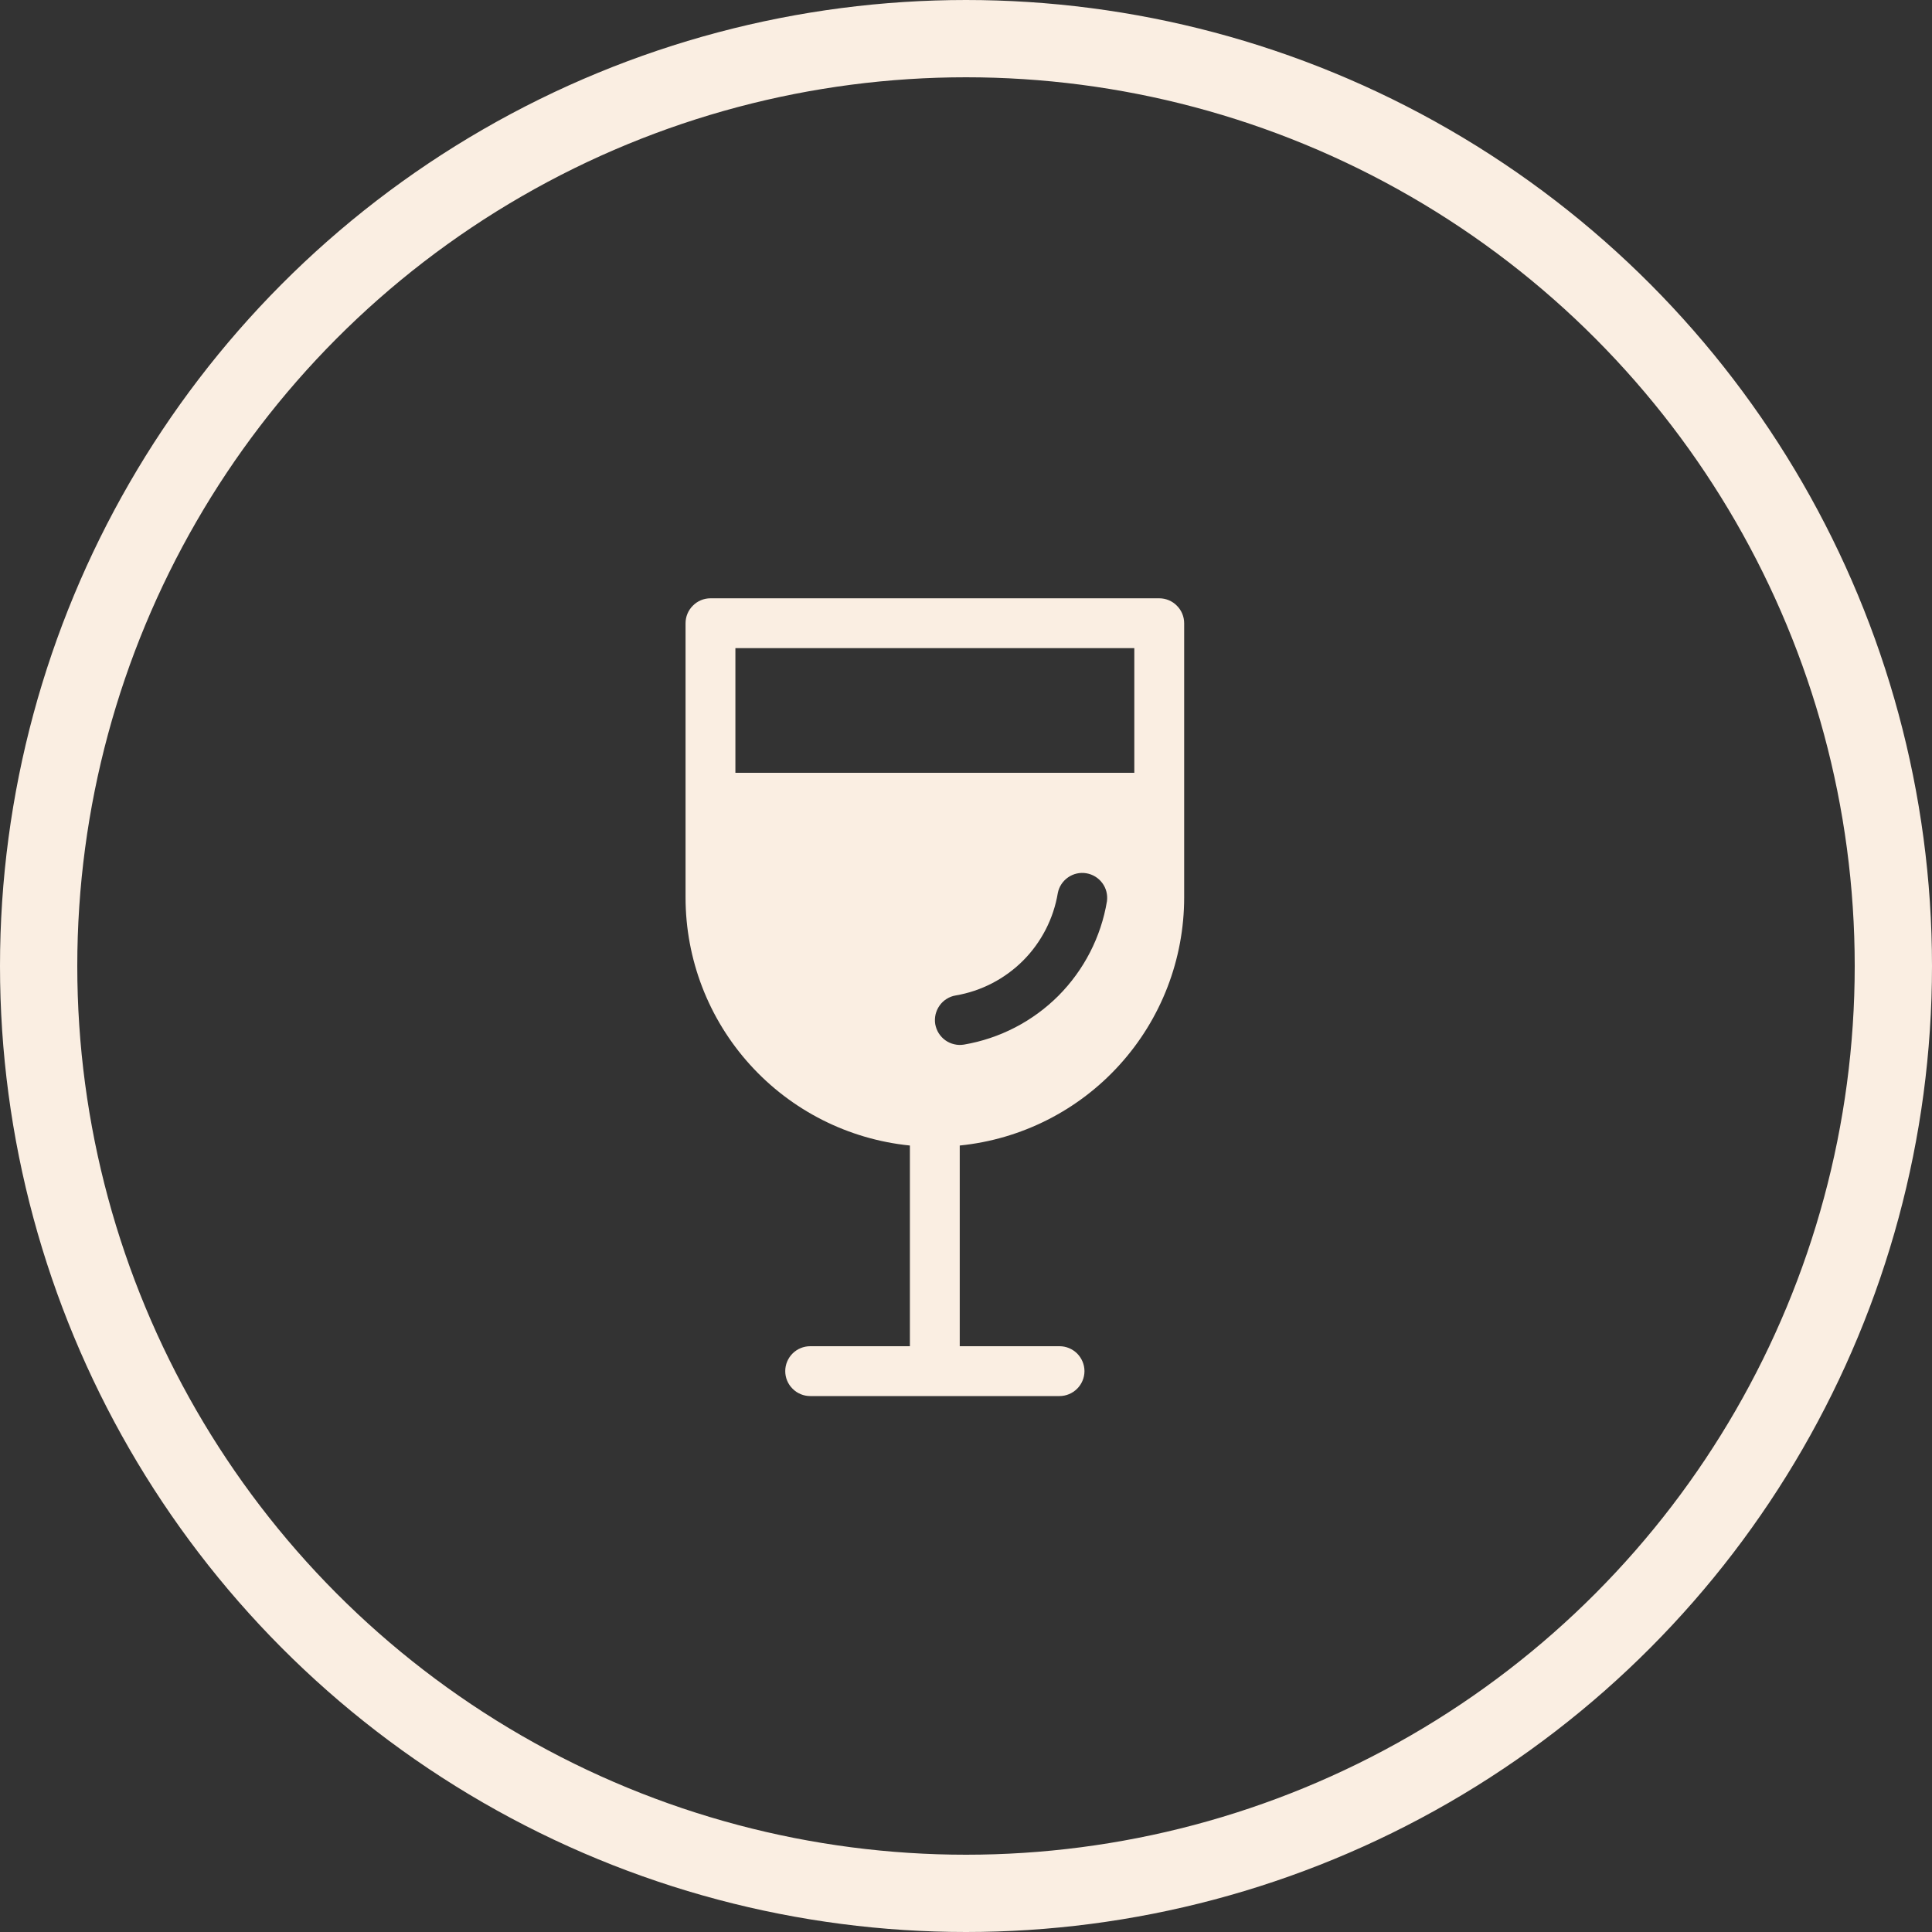 <svg width="25" height="25" viewBox="0 0 25 25" fill="none" xmlns="http://www.w3.org/2000/svg">
<rect x="0" y="0" width="25" height="25" fill="#333333" stroke="none"/>
<circle cx="12.5" cy="12.5" r="12" stroke="#FAEEE2"/>
<path d="M9.194 7.742C9.108 7.742 9.026 7.776 8.966 7.837C8.905 7.897 8.871 7.979 8.871 8.065V11.613C8.871 12.413 9.168 13.184 9.705 13.777C10.241 14.37 10.979 14.743 11.774 14.823V17.42H10.484C10.399 17.42 10.316 17.454 10.256 17.514C10.195 17.575 10.161 17.657 10.161 17.742C10.161 17.828 10.195 17.91 10.256 17.97C10.316 18.031 10.399 18.065 10.484 18.065H13.71C13.795 18.065 13.877 18.031 13.938 17.97C13.998 17.91 14.033 17.828 14.033 17.742C14.033 17.657 13.998 17.575 13.938 17.514C13.877 17.454 13.795 17.42 13.71 17.42H12.419V14.839V14.823C13.215 14.743 13.953 14.37 14.489 13.777C15.026 13.184 15.323 12.413 15.323 11.613V8.065C15.323 7.979 15.289 7.897 15.228 7.837C15.168 7.776 15.086 7.742 15 7.742H9.194ZM9.516 10V8.387H14.678V10H9.516ZM14.324 11.662C14.247 12.125 14.027 12.552 13.696 12.885C13.364 13.217 12.937 13.438 12.474 13.517C12.433 13.524 12.39 13.523 12.349 13.513C12.307 13.504 12.268 13.486 12.234 13.462C12.199 13.437 12.17 13.406 12.147 13.37C12.125 13.335 12.11 13.295 12.102 13.253C12.095 13.211 12.097 13.168 12.106 13.127C12.116 13.086 12.133 13.047 12.158 13.012C12.182 12.978 12.213 12.948 12.249 12.926C12.285 12.903 12.325 12.888 12.367 12.881C12.697 12.825 13.002 12.667 13.239 12.43C13.476 12.192 13.633 11.886 13.688 11.556C13.704 11.473 13.752 11.401 13.821 11.353C13.89 11.305 13.975 11.286 14.057 11.3C14.14 11.314 14.214 11.359 14.264 11.427C14.314 11.494 14.335 11.578 14.324 11.662Z" fill="#FAEEE2"/>
</svg>
